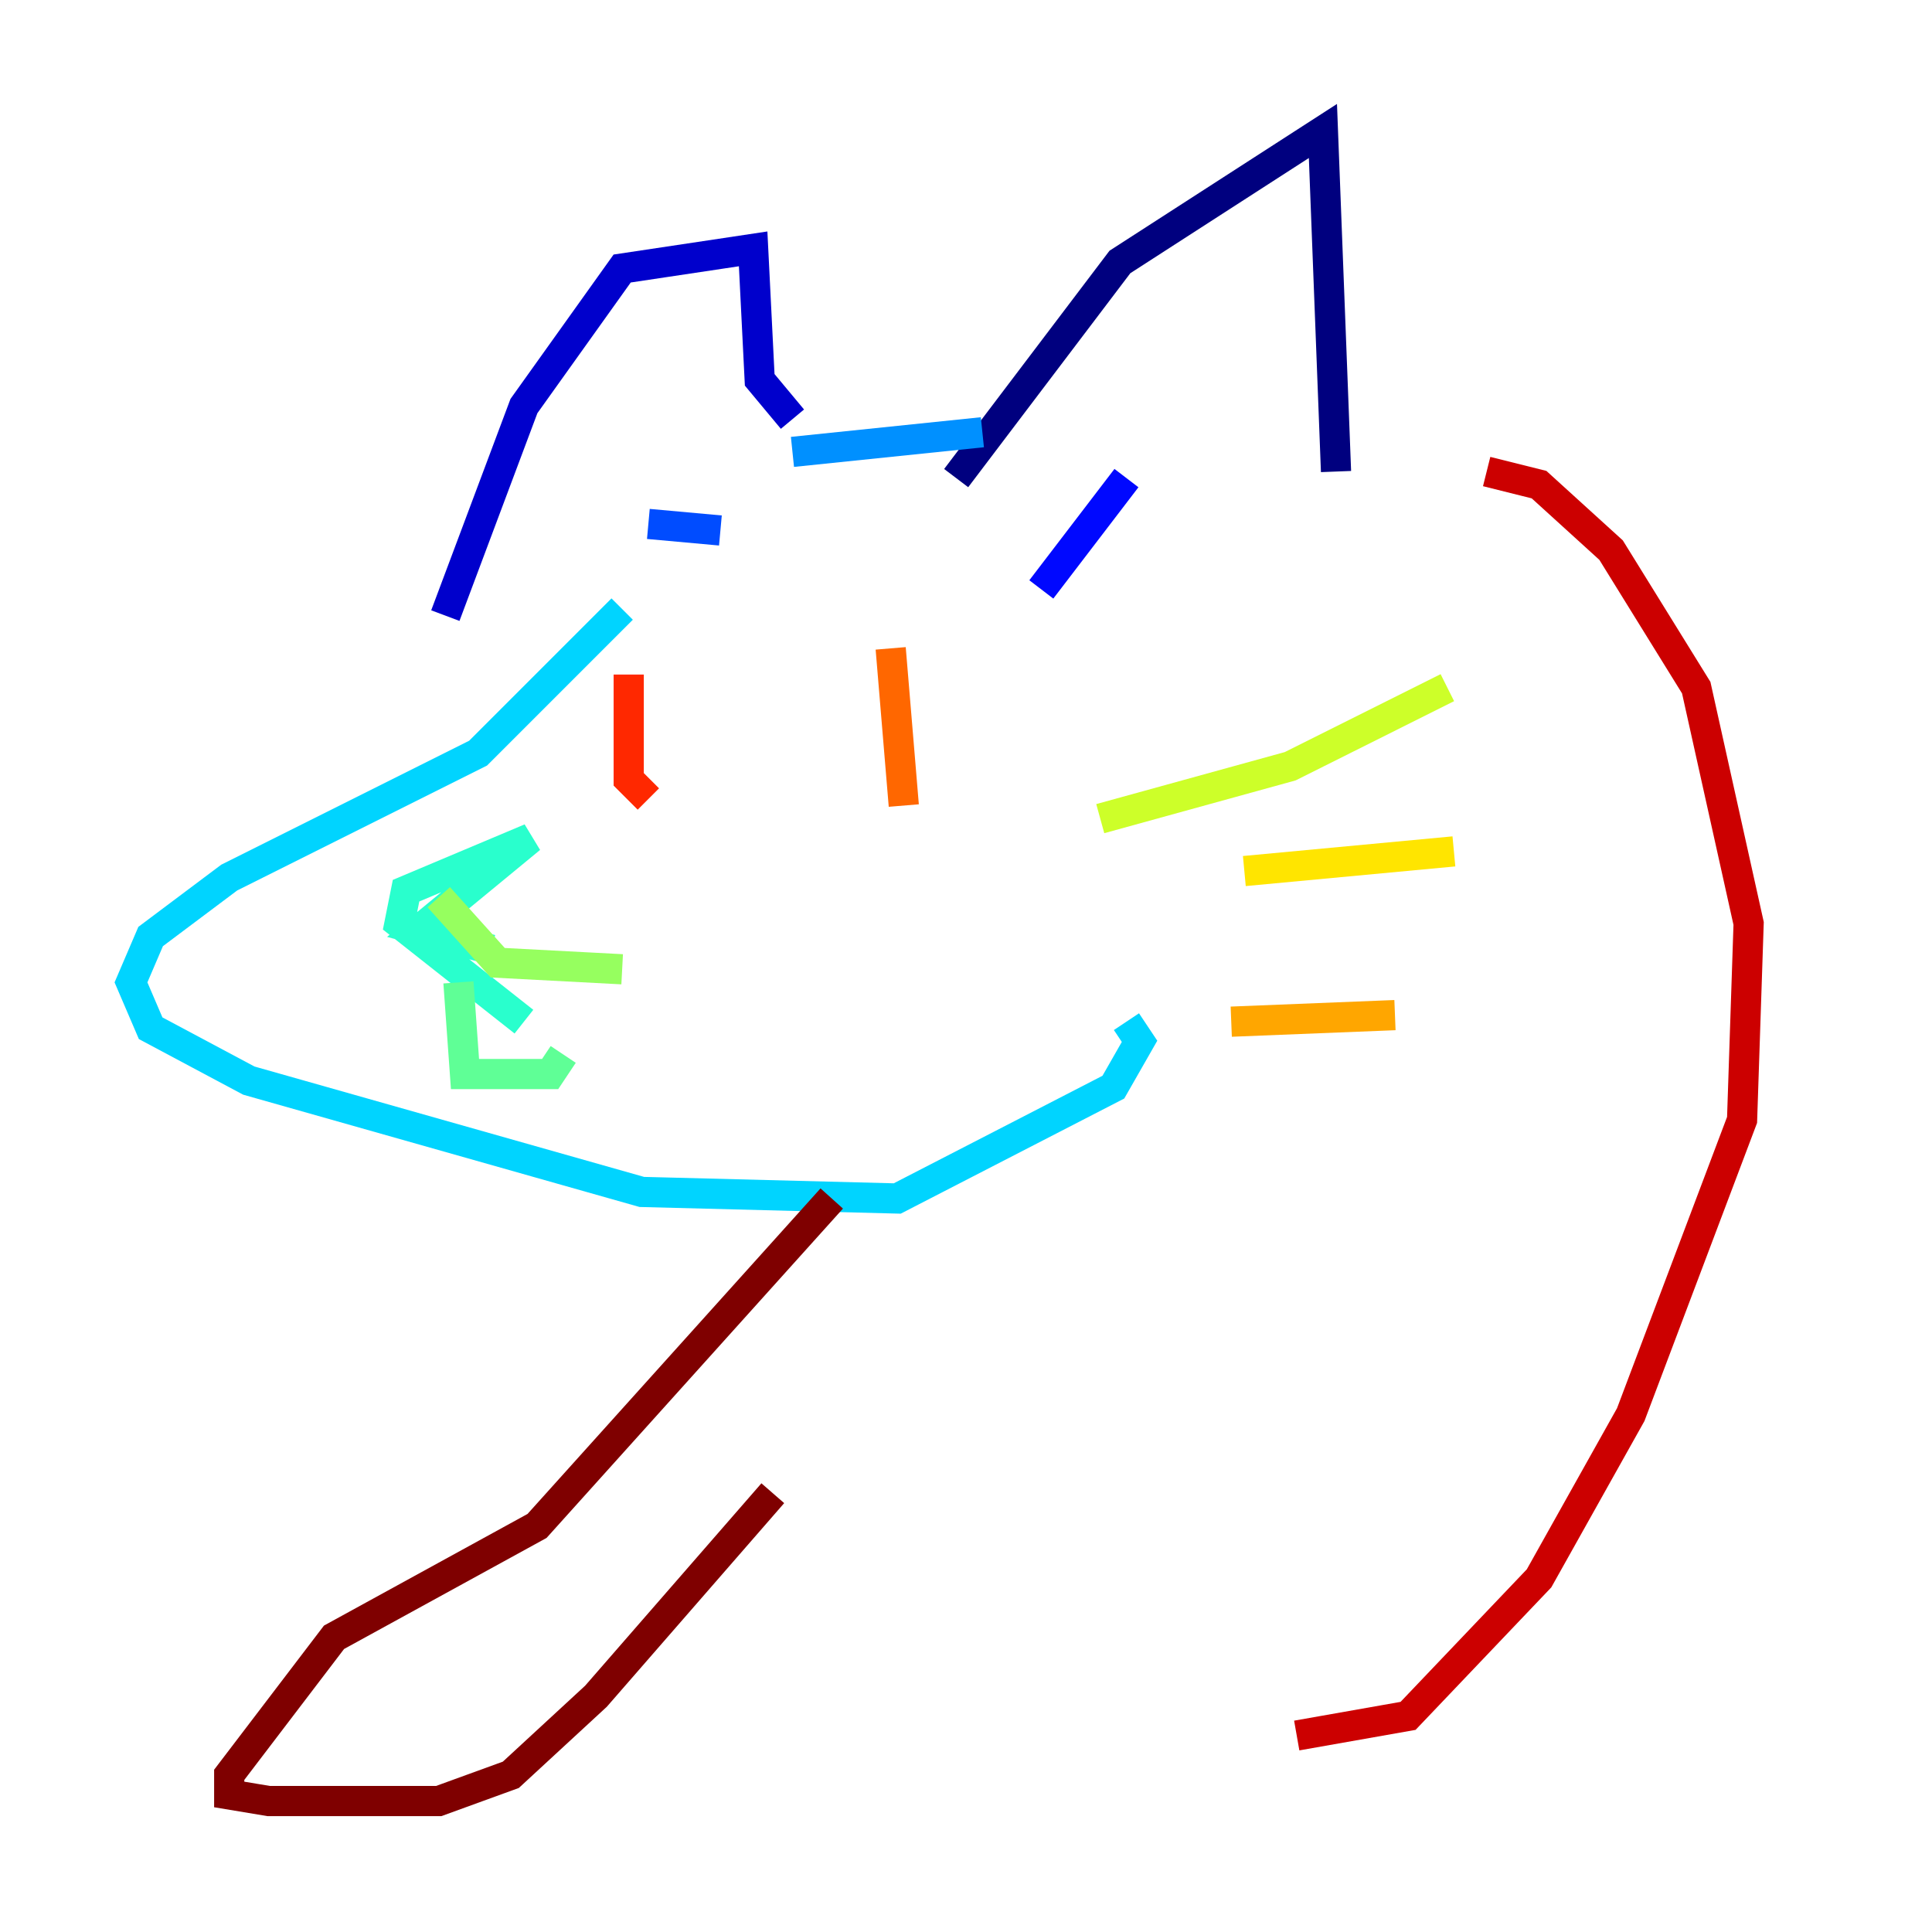 <?xml version="1.0" encoding="utf-8" ?>
<svg baseProfile="tiny" height="128" version="1.2" viewBox="0,0,128,128" width="128" xmlns="http://www.w3.org/2000/svg" xmlns:ev="http://www.w3.org/2001/xml-events" xmlns:xlink="http://www.w3.org/1999/xlink"><defs /><polyline fill="none" points="63.349,31.675 74.197,17.356 87.647,8.678 88.515,31.241" stroke="#00007f" stroke-width="2" /><polyline fill="none" points="29.505,40.786 34.712,26.902 41.22,17.79 49.898,16.488 50.332,25.166 52.502,27.77" stroke="#0000cc" stroke-width="2" /><polyline fill="none" points="74.63,31.675 68.99,39.051" stroke="#0008ff" stroke-width="2" /><polyline fill="none" points="42.956,34.712 47.729,35.146" stroke="#004cff" stroke-width="2" /><polyline fill="none" points="52.502,29.939 65.085,28.637" stroke="#0090ff" stroke-width="2" /><polyline fill="none" points="41.22,40.352 31.675,49.898 15.186,58.142 9.98,62.047 8.678,65.085 9.98,68.122 16.488,71.593 42.522,78.969 59.444,79.403 73.763,72.027 75.498,68.99 74.63,67.688" stroke="#00d4ff" stroke-width="2" /><polyline fill="none" points="34.712,67.688 26.468,61.18 26.902,59.01 35.146,55.539 27.77,61.614 32.542,62.915" stroke="#29ffcd" stroke-width="2" /><polyline fill="none" points="30.373,65.085 30.807,71.159 36.447,71.159 37.315,69.858" stroke="#5fff96" stroke-width="2" /><polyline fill="none" points="29.071,59.444 32.976,63.783 41.22,64.217" stroke="#96ff5f" stroke-width="2" /><polyline fill="none" points="72.895,54.237 85.478,50.766 95.891,45.559" stroke="#cdff29" stroke-width="2" /><polyline fill="none" points="82.441,57.709 96.325,56.407" stroke="#ffe500" stroke-width="2" /><polyline fill="none" points="81.573,67.688 92.42,67.254" stroke="#ffa600" stroke-width="2" /><polyline fill="none" points="59.01,42.956 59.878,53.37" stroke="#ff6700" stroke-width="2" /><polyline fill="none" points="41.654,44.691 41.654,51.634 42.956,52.936" stroke="#ff2800" stroke-width="2" /><polyline fill="none" points="98.495,31.241 101.966,32.108 106.739,36.447 112.38,45.559 115.851,61.18 115.417,74.197 108.041,93.722 101.966,104.57 93.288,113.681 85.912,114.983" stroke="#cc0000" stroke-width="2" /><polyline fill="none" points="55.105,79.403 35.58,101.098 22.129,108.475 15.186,117.586 15.186,118.888 17.79,119.322 29.071,119.322 33.844,117.586 39.485,112.38 51.2,98.929" stroke="#7f0000" stroke-width="2" /></svg>